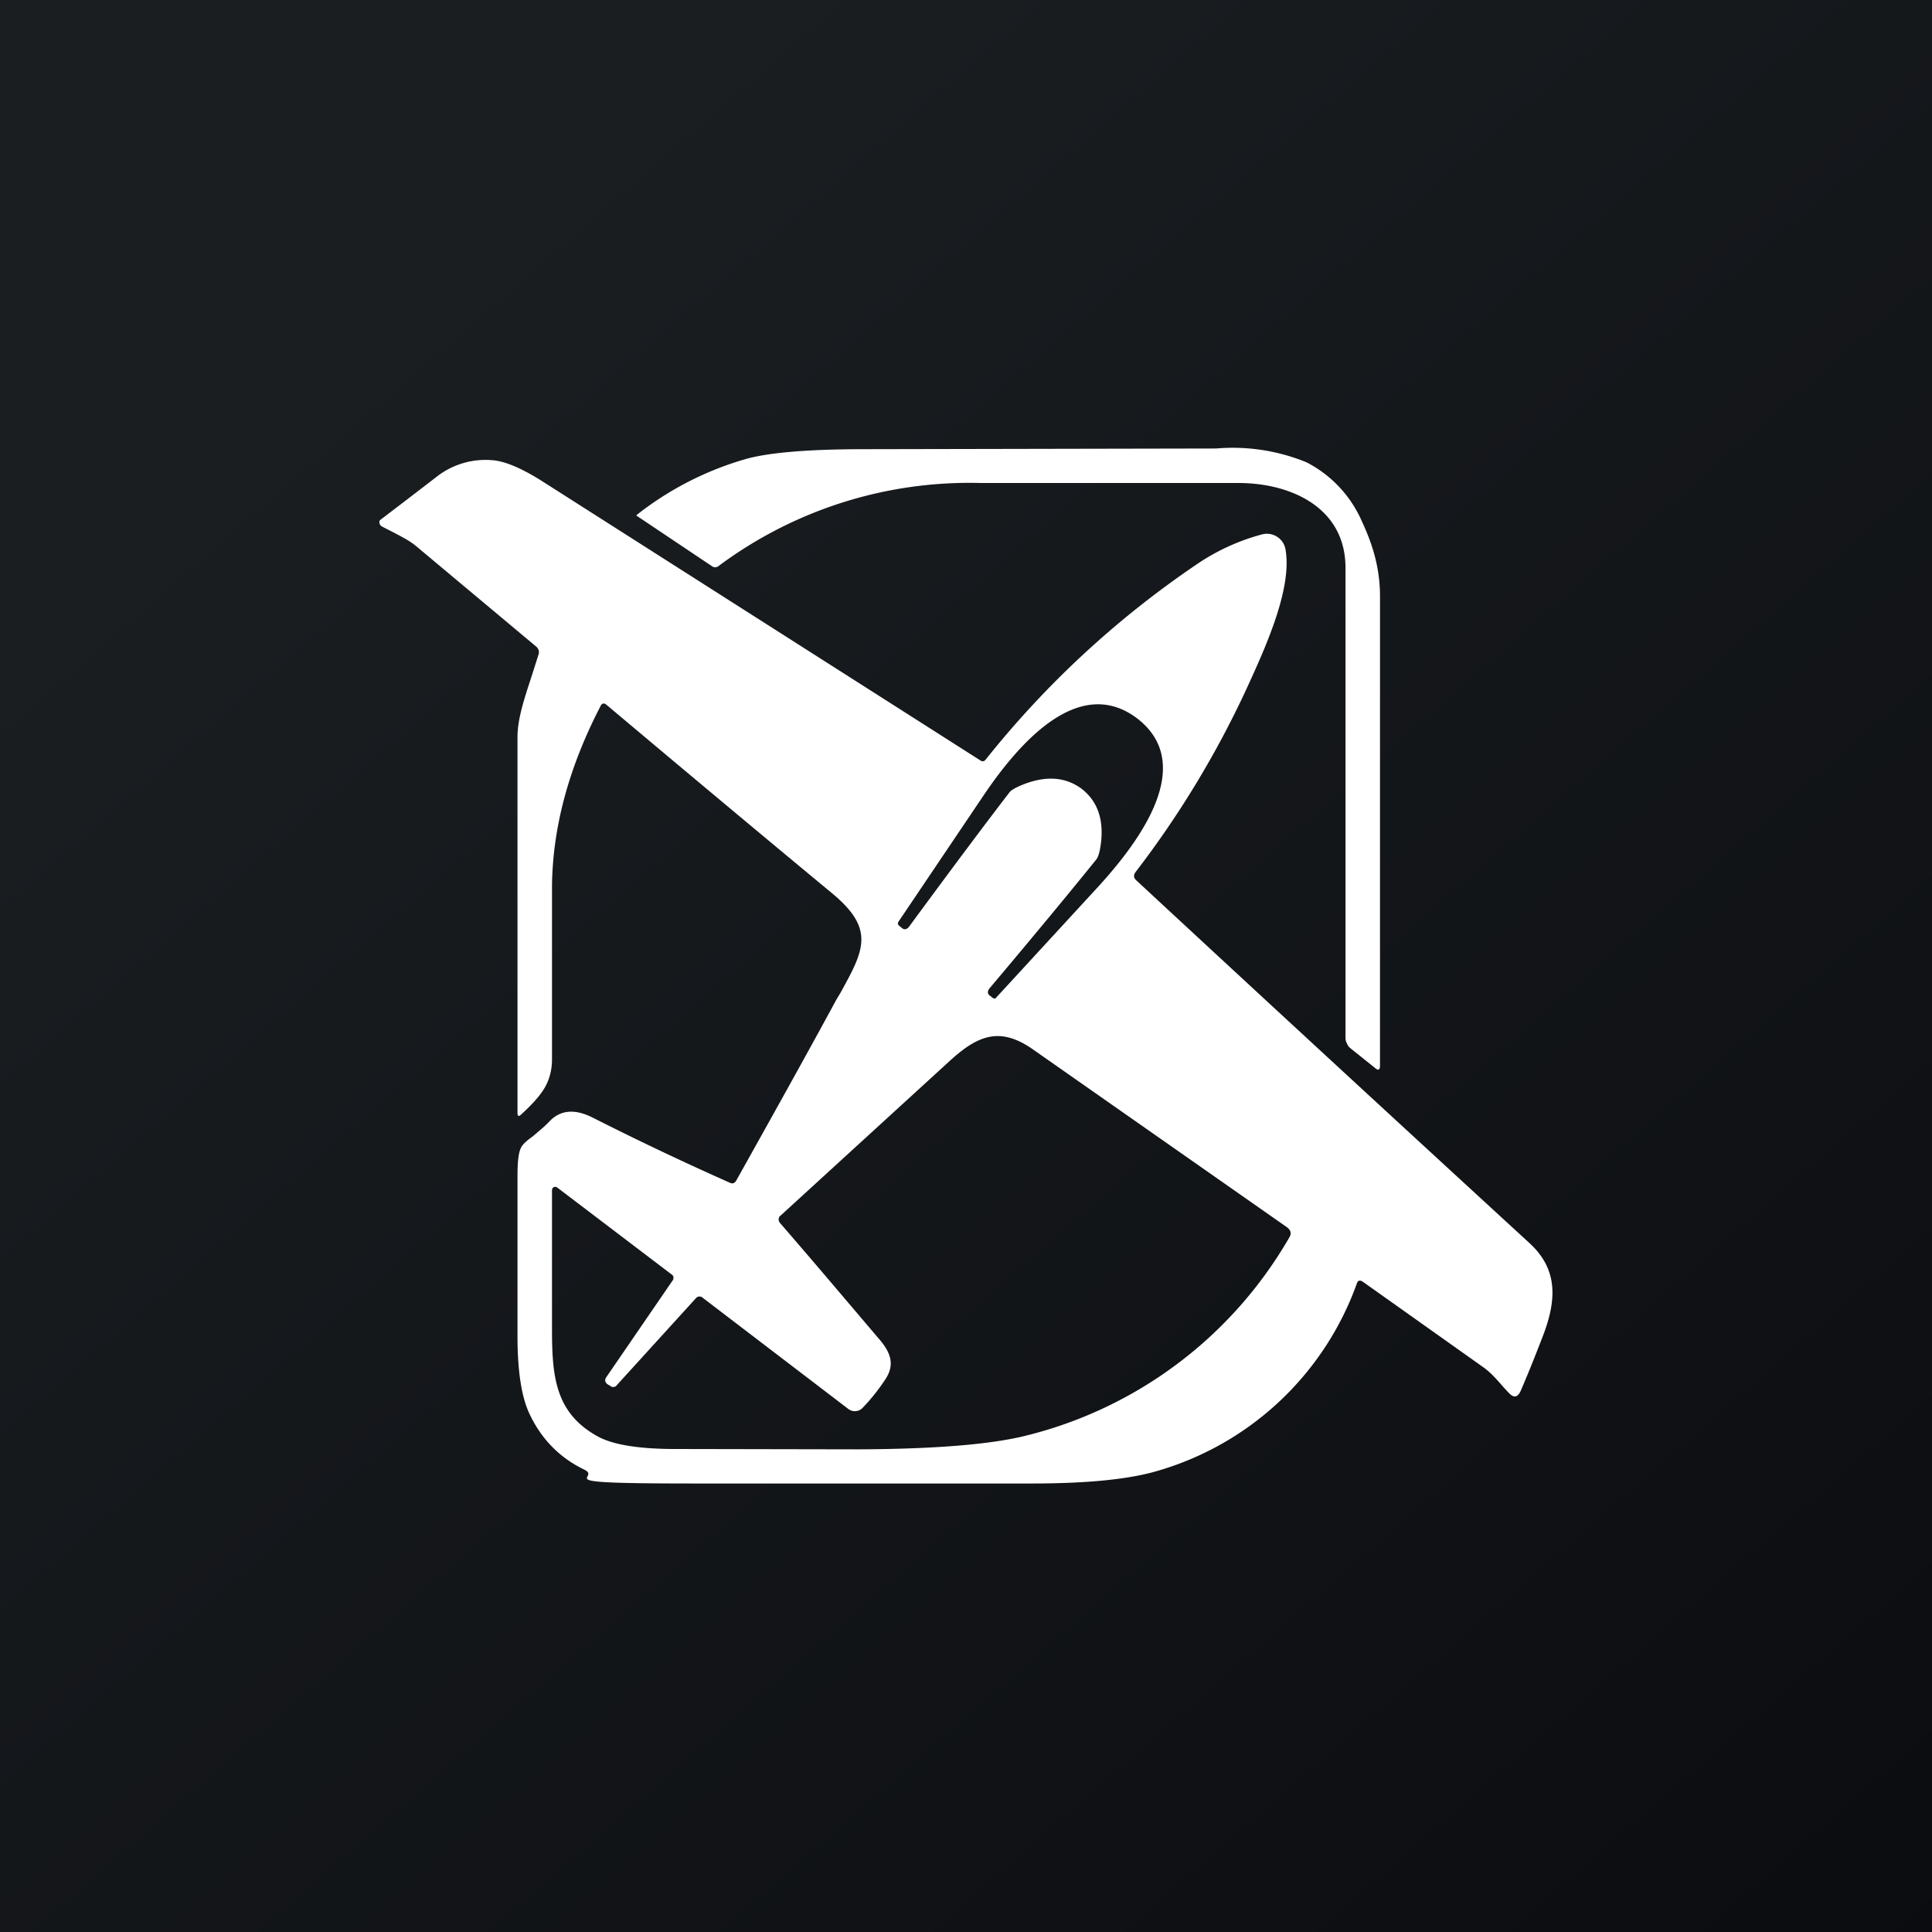 <!-- by TradeStack --><svg width="56" height="56" viewBox="0 0 56 56" xmlns="http://www.w3.org/2000/svg"><rect x="0" y="0" width="56" height="56" fill="#808080" stroke="none"/><path fill="url(#a)" d="M0 0h56v56H0z"/><path fill-rule="evenodd" d="M35.9 14c1.5 0 3.1.7 3.1 2.46v13.58c0 .07 0 .13.04.2.02.06.06.11.11.15l.7.56c.1.09.15.07.15-.07v-13.6c0-.97-.31-1.7-.53-2.18a3.5 3.5 0 0 0-1.6-1.7 5.64 5.64 0 0 0-2.62-.4l-10.19.02c-1.65 0-2.8.1-3.46.29a9.21 9.21 0 0 0-3.15 1.62v.02l.02.01 2.18 1.46c.05.03.1.03.16 0A12.17 12.17 0 0 1 28.42 14h7.49Zm8.42 22.02c-3.44-3.16-7.23-6.65-11.37-10.49-.1-.08-.1-.17-.03-.26a28 28 0 0 0 3.2-5.28c.59-1.28 1.34-2.95 1.14-4.07a.54.54 0 0 0-.24-.36.55.55 0 0 0-.44-.07 6.2 6.2 0 0 0-1.94.9 27.6 27.6 0 0 0-6.08 5.64.1.1 0 0 1-.13.02l-12.68-8.08c-.61-.39-1.1-.6-1.47-.63a2.3 2.3 0 0 0-1.65.5 402.85 402.85 0 0 1-1.62 1.24.14.14 0 0 0 .06.18l.35.18c.23.12.46.24.63.38l3.49 2.92c.07.06.1.14.07.23l-.2.63c-.21.64-.4 1.21-.41 1.73v10.93c0 .1.04.11.11.04.21-.19.47-.45.62-.68.16-.23.27-.54.27-.91v-5.03c.02-1.85.57-3.6 1.41-5.22.04-.08.1-.09.17-.03 2.45 2.06 4.64 3.89 6.56 5.48 1.23 1.03.9 1.64.22 2.87l-.12.2c-.61 1.13-1.58 2.88-2.9 5.24-.05.08-.1.1-.19.06a87.34 87.34 0 0 1-3.96-1.88c-.53-.27-.95-.23-1.27.11-.15.16-.33.3-.48.43-.14.1-.26.2-.31.28-.1.14-.13.43-.13.89v4.63c0 .97.11 1.7.32 2.18.34.76.88 1.32 1.6 1.67.17.08.14.14.11.2-.07.14-.1.21 3.13.21h9.73c1.63 0 2.86-.12 3.71-.38a8.72 8.72 0 0 0 5.73-5.42c.03-.09.09-.1.17-.05l3.48 2.47c.22.15.42.38.61.6l.14.15c.15.16.26.14.35-.06.16-.37.37-.88.62-1.53.43-1.09.47-1.99-.38-2.76ZM31.87 25.66c1.17-1.29 2.81-3.5 1.1-4.83-1.73-1.32-3.5.8-4.47 2.24l-2.46 3.65c-.02.04-.02.08.02.11l.06.05c.08.08.16.07.23-.02 1.33-1.81 2.3-3.1 2.9-3.88.06-.09.24-.18.51-.28.63-.22 1.16-.16 1.6.17.43.34.62.83.56 1.49-.03.29-.08.48-.15.56-.62.77-1.64 2.01-3.09 3.73-.07.09-.06.17.04.23l.06.05c.04.02.08.02.1-.02l2.99-3.25ZM17.62 40.13l.1.06c.02.01.04.02.07.01.03 0 .05-.01.07-.03l2.32-2.55a.13.13 0 0 1 .08-.04c.03 0 .07 0 .1.03l4.23 3.23a.31.31 0 0 0 .42-.04c.25-.26.46-.53.64-.8.28-.41.19-.75-.12-1.13-.97-1.14-1.94-2.29-2.92-3.42a.16.16 0 0 1-.04-.12c0-.04.03-.08.06-.1l4.9-4.48c.81-.74 1.45-1 2.4-.34l7.37 5.16c.12.09.14.19.07.3a12.18 12.18 0 0 1-7.62 5.74c-1.03.26-2.66.39-4.87.4l-5.3-.01c-1.1 0-1.86-.13-2.3-.39-1.19-.68-1.28-1.73-1.28-3.09V34.5a.1.1 0 0 1 .05-.09.1.1 0 0 1 .1.01l3.33 2.53c.02.02.04.04.04.07 0 .03 0 .07-.02.09l-1.92 2.8c-.06.08-.05.16.04.22Z" fill="#fff"/><defs><linearGradient id="a" x1="10.42" y1="9.71" x2="68.15" y2="76.02" gradientUnits="userSpaceOnUse"><stop stop-color="#1A1E21"/><stop offset="1" stop-color="#06060A"/></linearGradient></defs></svg>